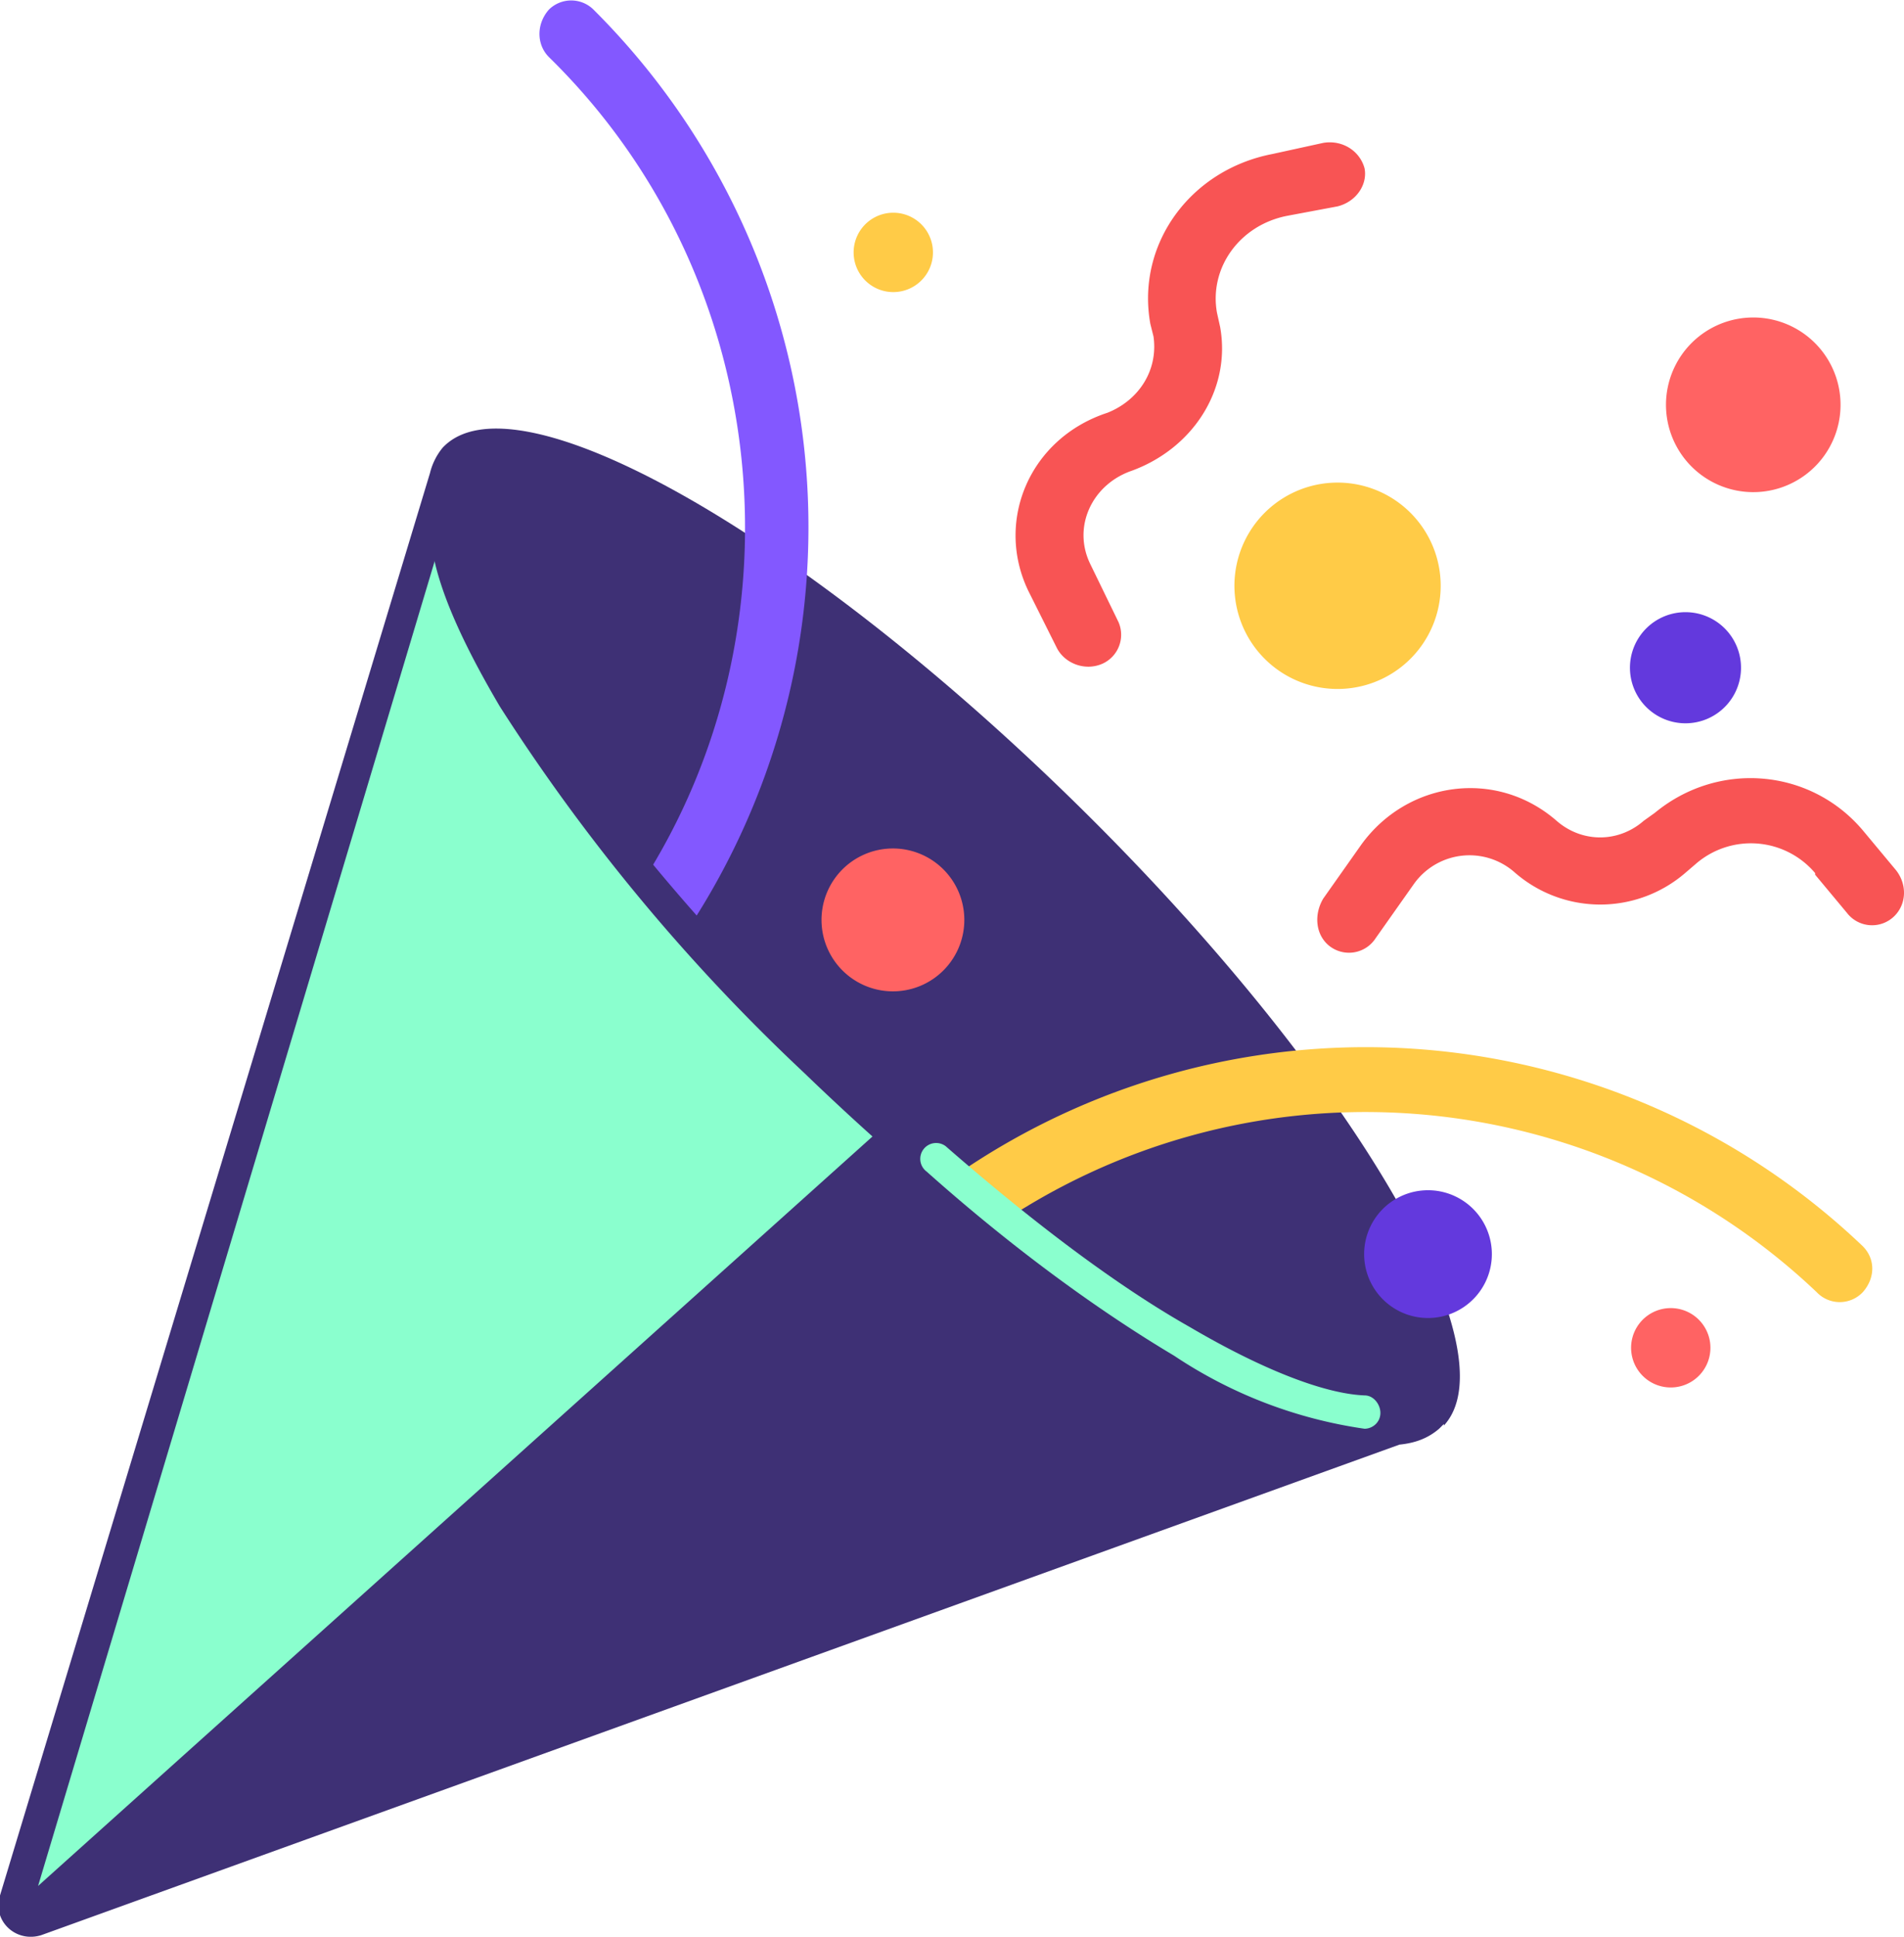 <svg width="120" height="122" fill="none" xmlns="http://www.w3.org/2000/svg"><path d="M1 118.7 28.2 31 90 89.2 2.3 120a1 1 0 0 1-1.3-1.2Z" fill="#8AFFCE"/><path fill-rule="evenodd" clip-rule="evenodd" d="M91 89.8c4.4-4.8-6-22.4-23.4-39.4s-35.2-27-39.7-22.2a4 4 0 0 0-.8 1.6L0 119.4c-.5 1.6 1 3 2.6 2.5L88.2 91c1-.1 1.8-.4 2.5-1l.3-.3ZM55.2 71.4l-3.9-3.7C39 55.5 30 43 27.5 35L2.4 118.8l52.8-47.4Z" fill="#3E3075"/><path fill-rule="evenodd" clip-rule="evenodd" d="M34.6 3.6c14.2 13.9 16.2 36 5.8 52.1l3.3 2.3A46 46 0 0 0 37.4.6a2 2 0 0 0-2.8 0c-.8.9-.8 2.2 0 3Z" fill="#8358FF"/><path fill-rule="evenodd" clip-rule="evenodd" d="M114.5 81.4a41.3 41.3 0 0 0-52.1-3.9L60 74.2a45.4 45.4 0 0 1 57.4 4.3c.8.8.8 2 0 2.9a2 2 0 0 1-2.9 0Z" fill="#FFCB47"/><path fill-rule="evenodd" clip-rule="evenodd" d="M86 10.6c.2 1-.5 2.1-1.7 2.4l-3.2.6c-3 .6-4.9 3.3-4.4 6.1l.2.9c.7 3.9-1.7 7.7-5.7 9.1-2.4.9-3.6 3.5-2.5 5.8l1.8 3.7a2 2 0 0 1-1 2.6c-1.1.5-2.4 0-2.9-1l-1.8-3.6c-2.1-4.4.1-9.6 5-11.2 2-.8 3.2-2.7 2.9-4.8l-.2-.8c-.9-5 2.5-9.7 7.7-10.7l3.2-.7c1.2-.2 2.3.5 2.6 1.6ZM114.4 55a5.3 5.3 0 0 0-7.5-.6l-.7.6a8.2 8.2 0 0 1-10.8-.1 4.3 4.3 0 0 0-6.3.8l-2.4 3.4a2 2 0 0 1-2.9.5c-.9-.7-1-2-.4-3l2.4-3.4c2.9-4 8.5-4.8 12.3-1.5 1.6 1.4 3.9 1.4 5.5 0l.7-.5c4-3.3 9.8-2.8 13.1 1.1l2 2.4c.8.9.8 2.2 0 3a2 2 0 0 1-3-.2l-2-2.4Z" fill="#F85454"/><path d="M115.4 28a5.5 5.5 0 1 1-9.8-5 5.5 5.5 0 0 1 9.8 5Z" fill="#FF6363"/><path d="M109.6 43a3.5 3.5 0 1 1-6.2-3 3.5 3.5 0 0 1 6.2 3Z" fill="#6339DD"/><path d="M58.7 16.6a2.5 2.5 0 1 1-4.4-2.2 2.5 2.5 0 0 1 4.4 2.2Z" fill="#FFCB47"/><path d="M107.7 85.6a2.5 2.5 0 1 1-4.4-2.2 2.5 2.5 0 0 1 4.4 2.2Z" fill="#FF6363"/><path d="M93.6 80.8a4 4 0 1 1-7.2-3.6 4 4 0 0 1 7.2 3.6Z" fill="#6339DD"/><path d="M90.3 39.4a6.5 6.5 0 1 1-11.6-5.8 6.5 6.5 0 0 1 11.6 5.8Z" fill="#FFCB47"/><path d="M60.5 59.5a4.5 4.5 0 1 1-8-4 4.5 4.5 0 0 1 8 4Z" fill="#FF6363"/><path fill-rule="evenodd" clip-rule="evenodd" d="M33.2 43.4c4 6.7 10.6 14.8 18.9 22.8 8.2 8 16.6 14.3 23.4 18 3.3 2 6.3 3.1 8.6 3.6 2.4.5 3.8.1 4.5-.6l1.4 1.4c-1.4 1.5-3.8 1.7-6.3 1.1-2.6-.5-5.7-1.8-9.2-3.7-7-3.9-15.4-10.3-23.8-18.4a121 121 0 0 1-19.2-23.1c-2-3.4-3.5-6.5-4.1-9.1-.7-2.5-.6-4.9.9-6.4l1.4 1.4c-.7.7-1 2.1-.4 4.5.5 2.3 1.9 5.2 3.9 8.5Z" fill="#3E3075"/><path fill-rule="evenodd" clip-rule="evenodd" d="M87 89c0 .6-.5 1-1 1a29 29 0 0 1-12-4.6c-4.7-2.8-10.1-6.7-15.6-11.6a1 1 0 0 1-.2-1.4 1 1 0 0 1 1.4-.2C65.1 77 70.4 81 75 83.6c4.6 2.7 8.5 4.2 11 4.3.6 0 1 .6 1 1.1Z" fill="#8AFFCE"/></svg>
